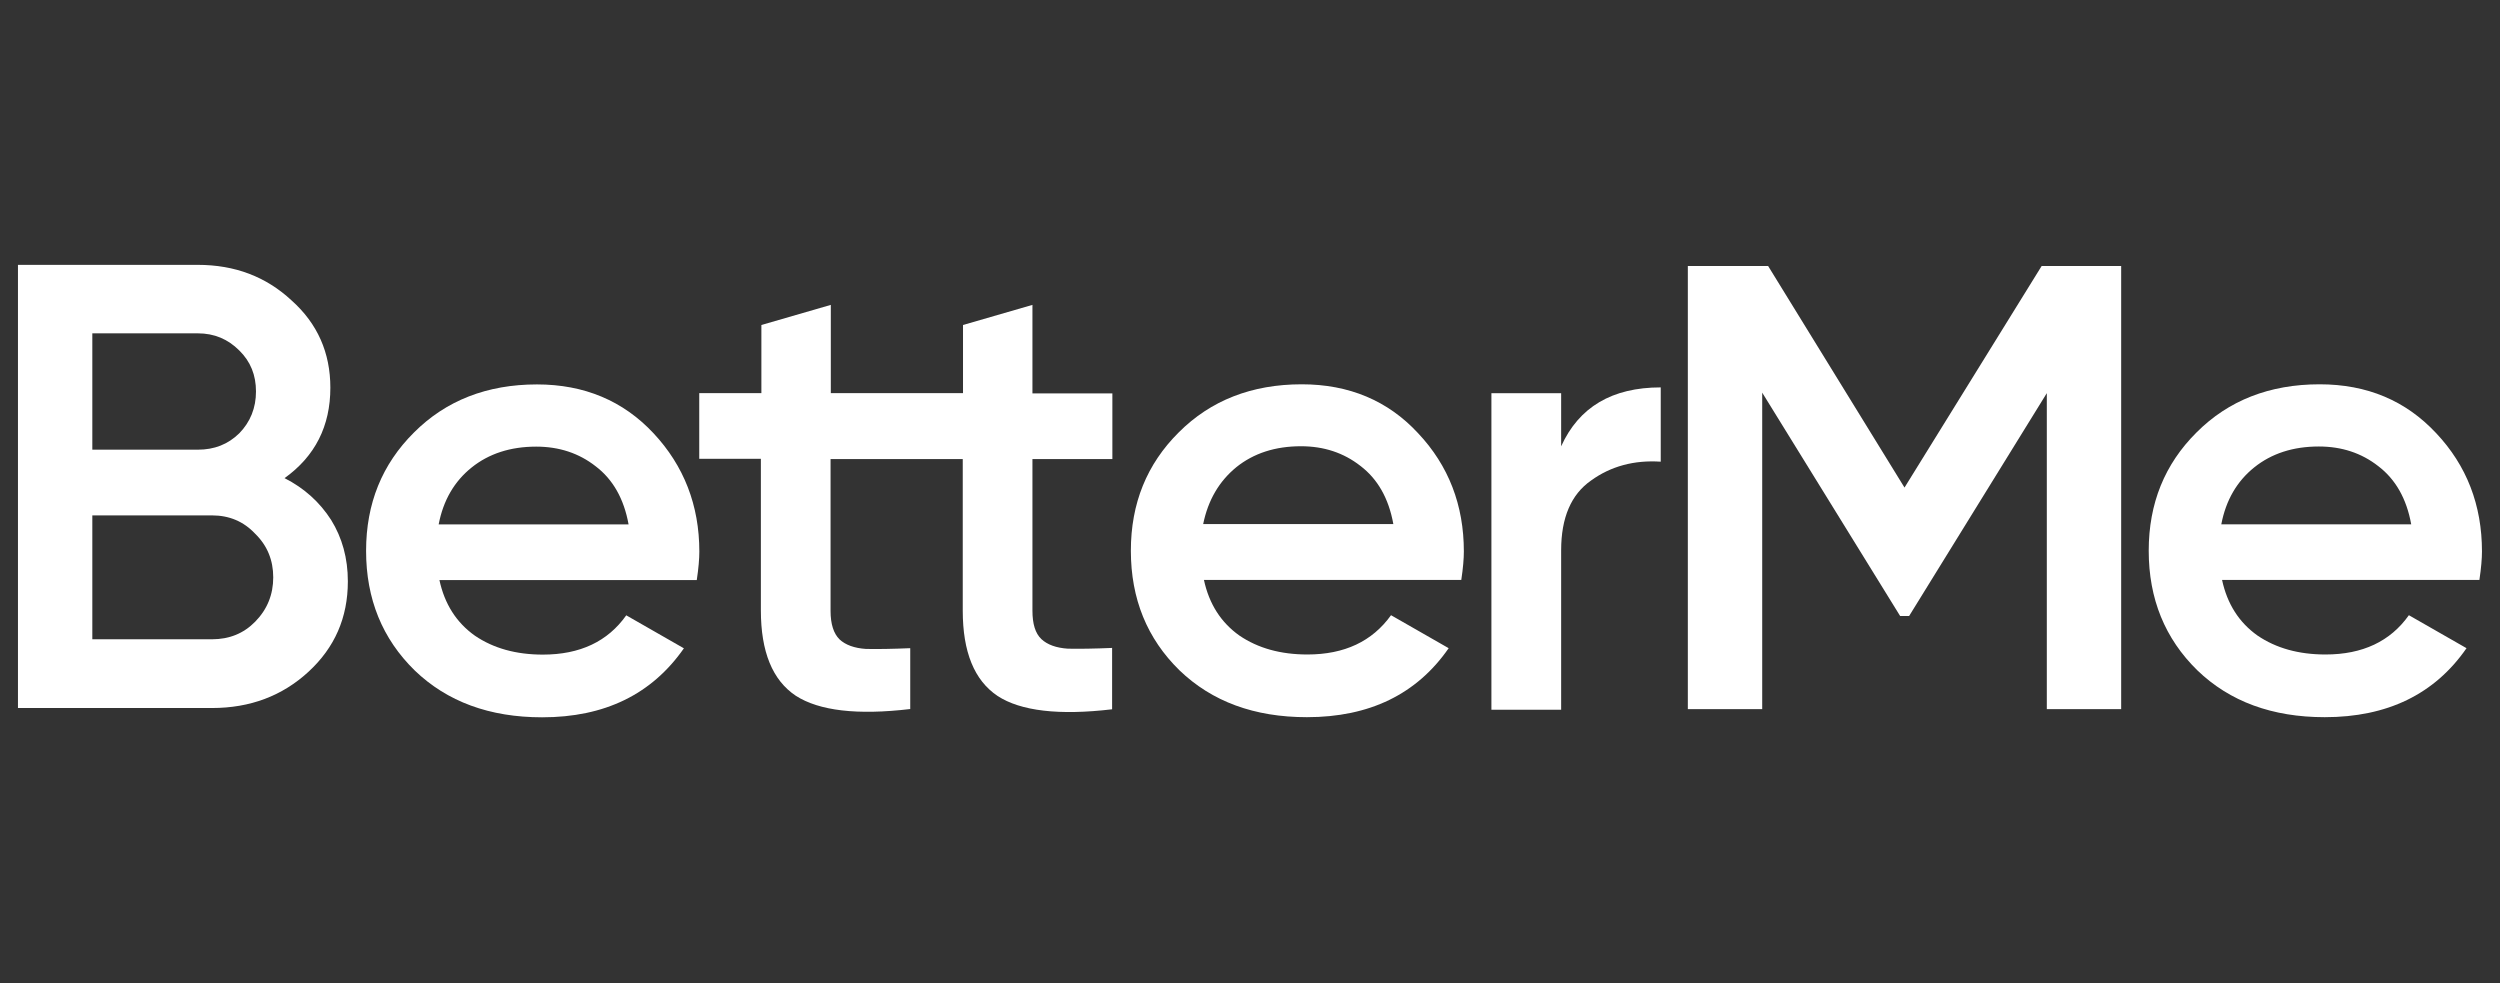 <svg viewBox="0 0 211 83" fill="none" xmlns="http://www.w3.org/2000/svg">
<rect x="0" y="0" width="211" height="83" fill="#333333" stroke="none"/>
<path fill-rule="evenodd" clip-rule="evenodd" d="M26.036 56.697C28.251 54.657 29.359 52.128 29.359 49.067C29.359 47.112 28.881 45.391 27.947 43.882C26.992 42.394 25.689 41.204 24.016 40.354C26.601 38.505 27.882 35.955 27.882 32.724C27.882 29.77 26.796 27.305 24.602 25.35C22.452 23.352 19.825 22.354 16.697 22.354H1.516V59.757H17.892C21.106 59.757 23.821 58.737 26.036 56.697ZM7.792 28.134H16.697C18.087 28.134 19.238 28.623 20.194 29.579C21.149 30.514 21.605 31.662 21.605 33.043C21.605 34.425 21.128 35.615 20.194 36.571C19.238 37.506 18.087 37.953 16.697 37.953H7.792V28.134ZM7.792 43.499H17.892C19.347 43.499 20.563 44.009 21.54 45.051C22.561 46.05 23.061 47.282 23.061 48.727C23.061 50.172 22.561 51.426 21.54 52.468C20.563 53.467 19.347 53.955 17.892 53.955H7.792V43.499Z" fill="white"/>
<path fill-rule="evenodd" clip-rule="evenodd" d="M45.32 32.445C41.106 32.445 37.631 33.806 34.938 36.505C32.245 39.182 30.898 42.498 30.898 46.493C30.898 50.552 32.267 53.91 35.003 56.588C37.74 59.223 41.323 60.541 45.754 60.541C51.032 60.541 55.006 58.606 57.721 54.718L52.856 51.933C51.292 54.144 48.947 55.249 45.819 55.249C43.56 55.249 41.649 54.718 40.086 53.655C38.522 52.55 37.523 50.977 37.088 48.958H58.807C58.959 47.959 59.024 47.152 59.024 46.557C59.024 42.646 57.721 39.31 55.158 36.568C52.596 33.827 49.316 32.445 45.32 32.445ZM37.023 44.261C37.414 42.221 38.348 40.627 39.803 39.459C41.258 38.29 43.083 37.695 45.254 37.695C47.187 37.695 48.86 38.247 50.271 39.352C51.727 40.457 52.661 42.094 53.052 44.261H37.023Z" fill="white"/>
<path fill-rule="evenodd" clip-rule="evenodd" d="M104.611 53.645C106.174 54.707 108.085 55.239 110.344 55.239C113.472 55.239 115.817 54.133 117.403 51.923L122.268 54.707C119.575 58.596 115.579 60.53 110.301 60.53C105.87 60.53 102.287 59.213 99.55 56.577C96.814 53.9 95.445 50.542 95.445 46.483C95.445 42.487 96.792 39.172 99.485 36.494C102.178 33.795 105.653 32.435 109.866 32.435C113.863 32.435 117.142 33.816 119.683 36.558C122.268 39.3 123.549 42.636 123.549 46.546C123.549 47.141 123.484 47.949 123.332 48.948H101.613C102.048 50.967 103.047 52.539 104.611 53.645ZM109.801 37.663C107.629 37.663 105.805 38.258 104.35 39.427C102.895 40.617 101.961 42.211 101.548 44.23H117.598C117.207 42.062 116.273 40.426 114.818 39.321C113.407 38.216 111.734 37.663 109.801 37.663Z" fill="white"/>
<path fill-rule="evenodd" clip-rule="evenodd" d="M209.478 46.546C209.478 42.636 208.197 39.3 205.612 36.558C203.048 33.816 199.79 32.435 195.773 32.435C191.561 32.435 188.084 33.795 185.391 36.494C182.698 39.172 181.352 42.487 181.352 46.483C181.352 50.542 182.721 53.9 185.457 56.577C188.193 59.213 191.777 60.53 196.208 60.53C201.485 60.53 205.482 58.596 208.175 54.707L203.31 51.923C201.745 54.133 199.401 55.239 196.272 55.239C194.014 55.239 192.103 54.707 190.54 53.645C188.975 52.539 187.977 50.967 187.542 48.948H209.261C209.412 47.949 209.478 47.141 209.478 46.546ZM187.478 44.251C187.868 42.211 188.802 40.617 190.257 39.448C191.711 38.279 193.536 37.684 195.708 37.684C197.642 37.684 199.314 38.237 200.725 39.342C202.18 40.447 203.114 42.083 203.506 44.251H187.478Z" fill="white"/>
<path d="M140.166 38.966C137.929 38.817 135.952 39.348 134.28 40.559C132.608 41.728 131.761 43.684 131.761 46.446V59.899H125.875V33.185H131.761V37.669C133.259 34.354 136.061 32.696 140.166 32.696V38.966Z" fill="white"/>
<path d="M76.824 54.706C75.332 54.77 74.078 54.791 73.083 54.77C72.11 54.706 71.353 54.43 70.856 53.963C70.359 53.475 70.099 52.668 70.099 51.565V38.744H81.256V51.543C81.256 55.024 82.229 57.423 84.197 58.739C86.143 60.012 89.386 60.395 93.862 59.864V54.685C92.37 54.748 91.116 54.77 90.122 54.748C89.149 54.685 88.392 54.409 87.894 53.942C87.376 53.453 87.138 52.647 87.138 51.543V38.744H93.884V33.204H87.138V25.732L81.278 27.43V33.183H70.121V25.732L64.261 27.43V33.183H59.016V38.723H64.218V51.522C64.218 55.003 65.191 57.402 67.159 58.718C69.126 59.991 72.348 60.373 76.824 59.843V54.706Z" fill="white"/>
<path d="M160.74 41.151L172.316 22.449H179.027V59.852H172.751V33.181L161.131 51.989H160.371L148.73 33.139V59.852H142.453V22.449H149.229L160.74 41.151Z" fill="white"/>
</svg>
